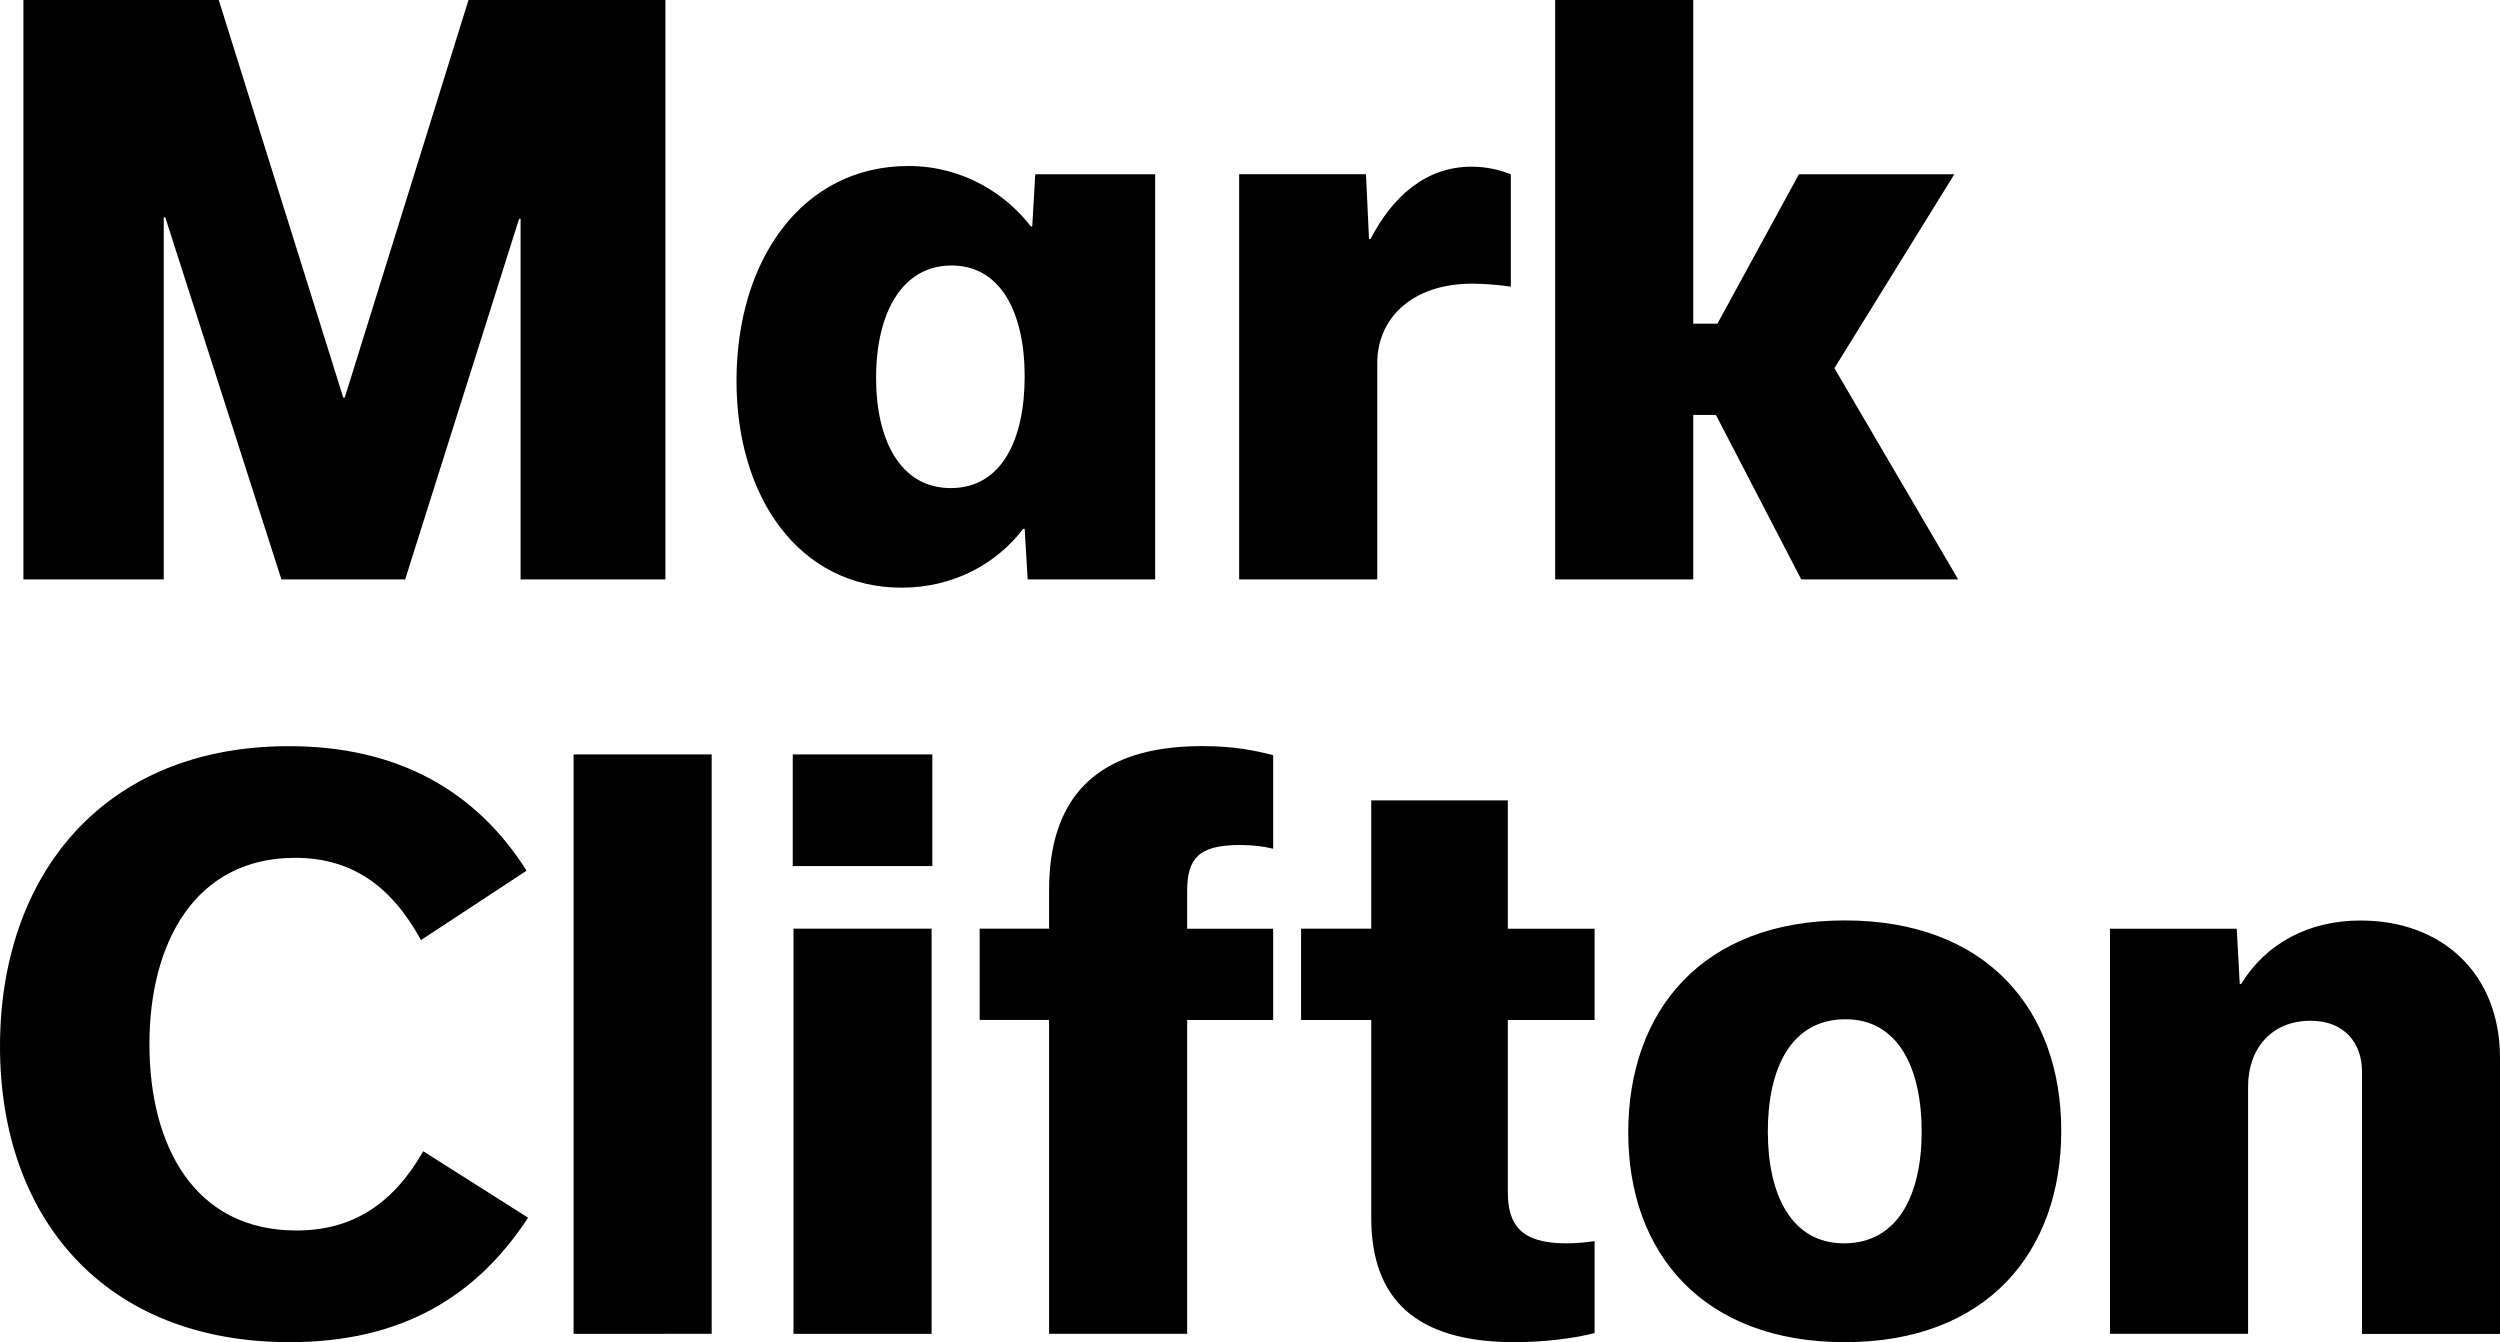 <?xml version="1.0" encoding="utf-8"?>
<!-- Generator: Adobe Illustrator 21.0.2, SVG Export Plug-In . SVG Version: 6.00 Build 0)  -->
<!DOCTYPE svg PUBLIC "-//W3C//DTD SVG 1.1//EN" "http://www.w3.org/Graphics/SVG/1.1/DTD/svg11.dtd">
<svg version="1.1" id="Layer_1" xmlns="http://www.w3.org/2000/svg" xmlns:xlink="http://www.w3.org/1999/xlink" x="0px" y="0px"
	 width="300px" height="161.06px" viewBox="0 0 300 161.06" style="enable-background:new 0 0 300 161.06;" xml:space="preserve">
<g>
	<path d="M253.2,160.06h16.57v-29.69c0-4.53,2.81-7.88,7.51-7.88c4.07,0,6.16,2.72,6.16,6.07v31.51H300v-33.13
		c0-9.96-6.79-16.48-16.75-16.48c-6.16,0-11.32,2.72-14.3,7.6h-0.18l-0.36-6.61H253.2V160.06z M221.46,122.31
		c6.34,0,9.14,5.88,9.14,13.49c0,7.51-2.81,13.4-9.32,13.4c-6.34,0-9.14-5.88-9.14-13.4C212.13,128.19,214.94,122.31,221.46,122.31
		 M221.37,161.06c17.11,0,25.98-10.86,25.98-25.35c0-14.58-8.96-25.26-25.98-25.26c-17.11,0-25.98,10.86-25.98,25.44
		C195.38,150.37,204.35,161.06,221.37,161.06 M156.13,122.4h8.42v23.72c0,9.69,5.25,14.94,17.2,14.94c3.53,0,7.15-0.45,9.6-1.09
		v-11.04c-1.09,0.18-2.44,0.27-3.44,0.27c-5.52,0-6.97-2.35-6.97-6.16V122.4h10.41v-10.95h-10.41V96.05h-16.39v15.39h-8.42V122.4z
		 M125.89,160.06h16.57V122.4h10.32v-10.95h-10.32v-4.53c0-3.89,1.36-5.52,6.34-5.52c1.63,0,2.9,0.18,3.98,0.45V90.62
		c-2.08-0.54-4.71-1.09-8.51-1.09c-13.22,0-18.38,6.7-18.38,17.29v4.62h-8.33v10.95h8.33V160.06z M111.79,111.44H95.22v48.62h16.57
		V111.44z M95.13,103.93h16.75v-13.4H95.13V103.93z M85.4,90.53H68.83v69.53H85.4V90.53z M34.76,161.06
		c13.49,0,22.45-5.52,28.61-14.94l-12.58-7.97c-3.62,6.34-8.51,9.51-15.21,9.51c-12.31,0-17.65-10.23-17.65-22.36
		c0-12.22,5.52-22.36,17.47-22.36c6.7,0,11.5,3.26,15.12,9.87l12.67-8.33c-6.07-9.6-15.48-14.94-28.52-14.94
		C12.31,89.54,0,105.11,0,125.57C0,146.12,12.49,161.06,34.76,161.06"/>
	<path d="M216.15,69.53h18.83l-14.85-25.35l14.39-23.27h-18.65l-9.78,17.93h-2.9V0h-16.57v69.53h16.57V49.79h2.72L216.15,69.53z
		 M148.7,69.53h16.57V43.55c0-5.25,4.07-9.51,11.41-9.51c1.54,0,3.44,0.18,4.62,0.36V20.91c-1.36-0.54-2.99-0.91-4.71-0.91
		c-5.52,0-9.51,3.62-12.13,8.69h-0.18l-0.36-7.79H148.7V69.53z M114.09,58.57c-6.07,0-8.96-5.79-8.96-13.22
		c0-7.88,3.17-13.49,9.05-13.49s8.78,5.61,8.78,13.31C122.96,52.69,120.24,58.57,114.09,58.57 M108.2,70.52
		c6.25,0,11.41-2.9,14.58-7.06h0.18l0.36,6.07h15.3V20.91h-14.39l-0.36,6.25h-0.18c-2.9-3.8-8.06-7.24-14.67-7.24
		c-12.67,0-20.64,11.14-20.64,25.8C88.38,59.66,95.89,70.52,108.2,70.52 M56.22,0L41.37,47.71h-0.18L26.25,0H2.81v69.53h16.84V26.07
		h0.18l13.94,43.46h14.85l13.67-43.27h0.18v43.27h17.38V0H56.22z"/>
</g>
</svg>
